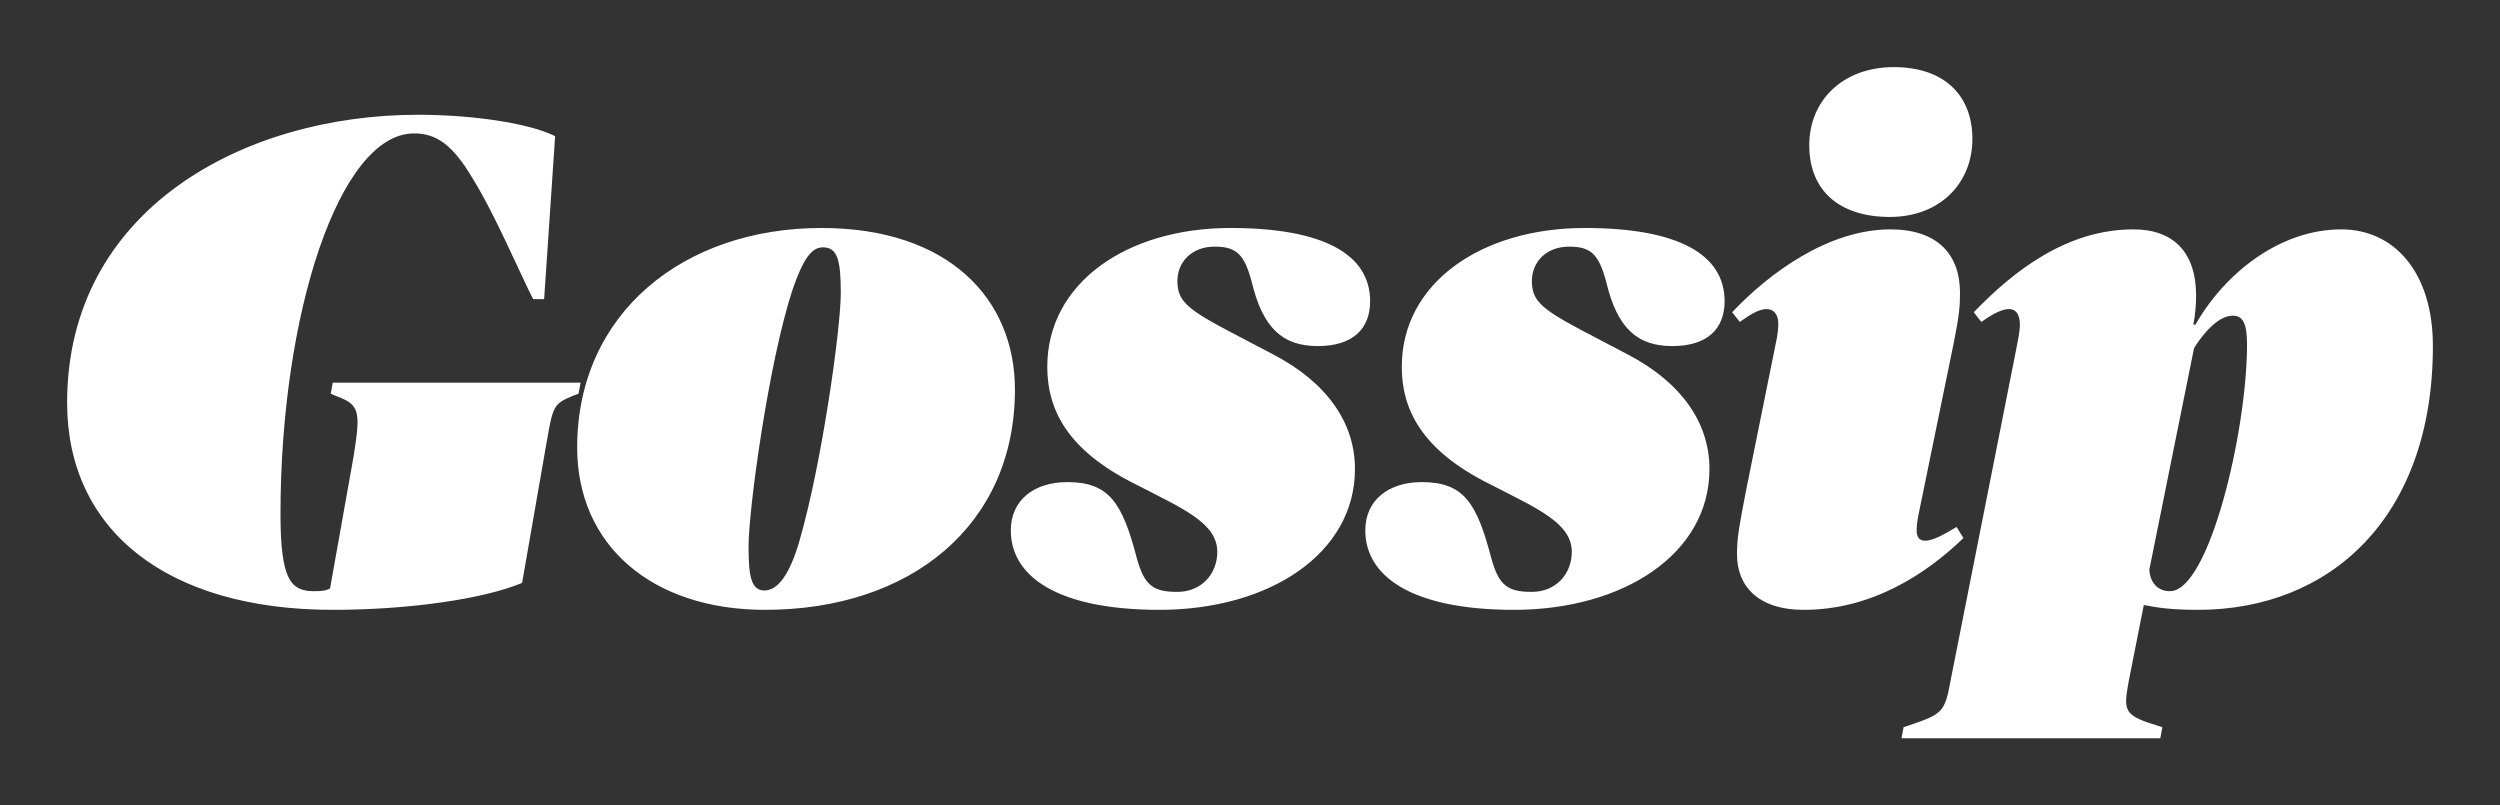 <?xml version="1.0" encoding="UTF-8"?>
<svg width="149px" height="48px" viewBox="0 0 149 48" version="1.1" xmlns="http://www.w3.org/2000/svg" xmlns:xlink="http://www.w3.org/1999/xlink">
    <rect x="0" y="0" width="149" height="48" fill="#333333" stroke="none"/>
    <!-- Generator: Sketch 45.2 (43514) - http://www.bohemiancoding.com/sketch -->
    <title>gossip-channel-logo </title>
    <desc>Created with Sketch.</desc>
    <defs></defs>
    <g id="Page-1" stroke="none" stroke-width="1" fill="none" fill-rule="evenodd">
        <g id="gossip-channel-logo-" fill="#FFFFFF">
            <path d="M32.43,27.21 L31.117,34.741 C28.861,35.687 24.43,36.346 19.835,36.346 C9.907,36.346 4,31.572 4,24 C4,12.56 14.42,6.84 24.922,6.84 C28.122,6.84 31.527,7.333 33.086,8.115 L32.43,17.827 L31.773,17.827 C30.994,16.305 29.476,12.724 28.163,10.626 C26.974,8.609 25.989,7.951 24.676,7.951 C20.205,7.951 16.717,18.774 16.717,30.626 C16.717,34.576 17.333,35.235 18.728,35.235 C19.22,35.235 19.466,35.193 19.671,35.07 L21.066,27.251 C21.517,24.453 21.435,24.123 19.999,23.588 L19.712,23.465 L19.835,22.807 L34.604,22.807 L34.481,23.465 L34.153,23.588 C32.84,24.123 32.963,24.247 32.43,27.21 Z M45.557,35.193 C46.378,35.193 47.075,34.206 47.65,32.23 C48.962,27.704 50.111,19.638 50.111,17.457 C50.111,15.481 49.906,14.741 49.045,14.741 C48.347,14.741 47.855,15.481 47.239,17.251 C45.804,21.613 44.614,30.379 44.614,32.56 C44.614,34.247 44.737,35.193 45.557,35.193 Z M45.598,36.346 C38.83,36.346 34.399,32.477 34.399,26.675 C34.399,18.65 40.758,13.588 48.962,13.588 C56.511,13.588 60.49,17.786 60.49,23.218 C60.49,31.325 54.255,36.346 45.598,36.346 Z M69.105,36.346 C62.911,36.346 60.244,34.288 60.244,31.613 C60.244,29.802 61.639,28.733 63.608,28.733 C66.111,28.733 66.89,29.967 67.752,33.259 C68.203,34.905 68.736,35.276 70.172,35.276 C71.608,35.276 72.551,34.206 72.551,32.889 C72.551,31.16 70.459,30.296 67.669,28.856 C63.526,26.798 62.418,24.329 62.418,21.86 C62.418,16.881 67.136,13.588 73.331,13.588 C78.869,13.588 81.659,15.152 81.659,17.951 C81.659,19.597 80.633,20.626 78.541,20.626 C76.449,20.626 75.259,19.556 74.603,16.798 C74.151,15.111 73.659,14.7 72.387,14.7 C71.033,14.7 70.172,15.605 70.172,16.757 C70.172,18.321 71.28,18.691 75.874,21.119 C79.033,22.765 80.756,25.152 80.756,27.951 C80.756,33.012 75.628,36.346 69.105,36.346 Z M90.233,36.346 C84.038,36.346 81.372,34.288 81.372,31.613 C81.372,29.802 82.766,28.733 84.736,28.733 C87.238,28.733 88.017,29.967 88.879,33.259 C89.33,34.905 89.864,35.276 91.299,35.276 C92.735,35.276 93.679,34.206 93.679,32.889 C93.679,31.16 91.587,30.296 88.797,28.856 C84.653,26.798 83.546,24.329 83.546,21.86 C83.546,16.881 88.264,13.588 94.458,13.588 C99.997,13.588 102.786,15.152 102.786,17.951 C102.786,19.597 101.761,20.626 99.668,20.626 C97.576,20.626 96.386,19.556 95.73,16.798 C95.279,15.111 94.786,14.7 93.515,14.7 C92.161,14.7 91.299,15.605 91.299,16.757 C91.299,18.321 92.407,18.691 97.002,21.119 C100.161,22.765 101.884,25.152 101.884,27.951 C101.884,33.012 96.756,36.346 90.233,36.346 Z M112.632,12.93 C115.627,12.93 117.555,10.914 117.555,8.28 C117.555,5.646 115.832,4 112.878,4 C109.801,4 107.832,6.016 107.832,8.65 C107.832,11.407 109.678,12.93 112.632,12.93 Z M104.058,29.267 L105.904,20.132 C105.945,19.844 105.986,19.638 105.986,19.309 C105.986,18.486 105.412,17.992 104.058,18.938 L103.689,19.185 L103.237,18.609 C105.453,16.263 108.981,13.671 112.673,13.671 C115.463,13.671 116.816,15.152 116.816,17.457 C116.816,18.239 116.775,18.774 116.447,20.42 L114.437,30.214 C114.314,30.831 114.232,31.16 114.232,31.613 C114.232,32.395 114.847,32.436 116.119,31.695 L116.611,31.407 L117.022,32.066 C114.765,34.247 111.524,36.346 107.504,36.346 C104.714,36.346 103.525,34.864 103.525,33.053 C103.525,32.025 103.648,31.407 104.058,29.267 Z M127.154,13.671 C129.493,13.671 130.888,14.988 130.888,17.621 C130.888,18.074 130.847,18.733 130.724,19.35 L130.847,19.35 C132.611,16.263 135.893,13.671 139.544,13.671 C142.662,13.671 145,16.181 145,20.626 C145,30.872 138.846,36.346 131.011,36.346 C129.411,36.346 128.59,36.222 127.77,36.058 L126.867,40.626 C126.539,42.436 126.58,42.642 128.754,43.3 L128.878,43.342 L128.754,44 L113.329,44 L113.452,43.342 L113.822,43.218 C115.75,42.56 115.914,42.436 116.242,40.626 L120.139,20.955 C120.262,20.337 120.386,19.72 120.386,19.391 C120.386,18.28 119.729,18.115 118.457,18.938 L118.088,19.185 L117.637,18.609 C120.057,16.099 123.216,13.671 127.154,13.671 Z M129.329,35.235 C131.667,35.235 133.923,25.687 133.923,20.543 C133.923,19.267 133.677,18.815 133.062,18.815 C132.077,18.815 131.093,20.214 130.765,20.749 L128.098,33.959 C128.139,34.658 128.549,35.235 129.329,35.235 Z" id="Gossip"></path>
        </g>
    </g>
</svg>